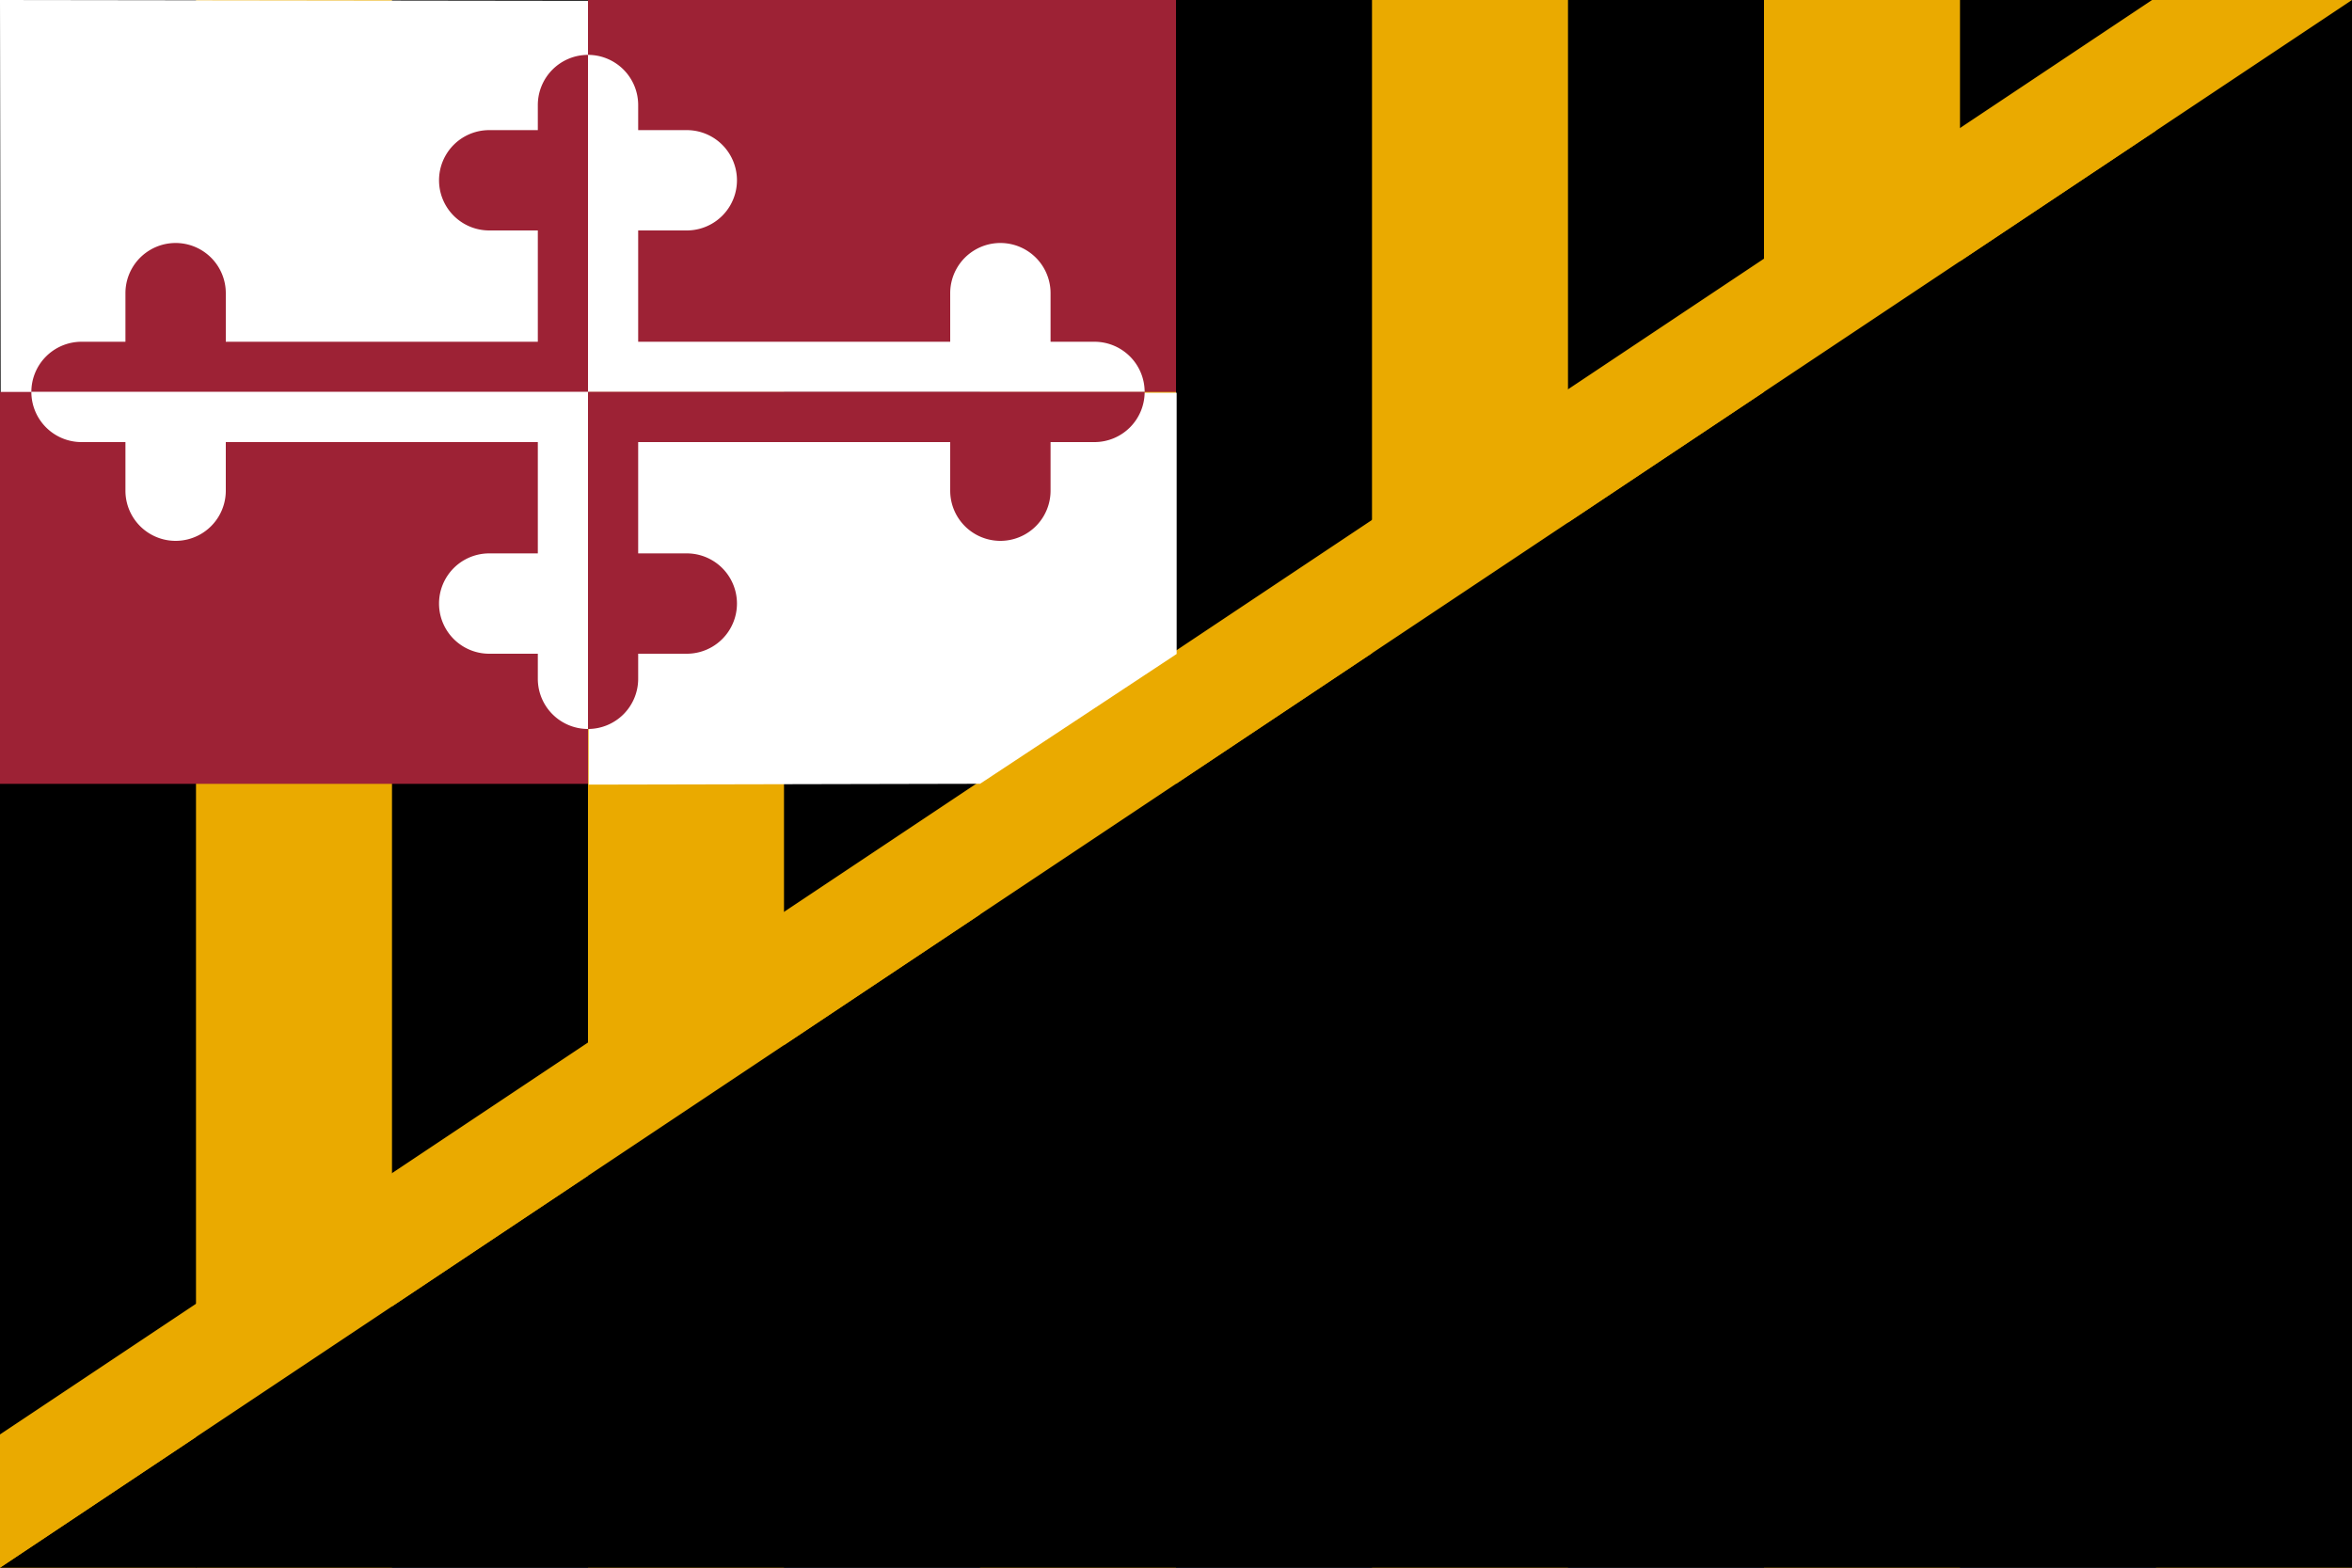 <?xml version="1.0" encoding="UTF-8" standalone="no"?>
<svg
   xmlns:dc="http://purl.org/dc/elements/1.1/"
   xmlns:cc="http://creativecommons.org/ns#"
   xmlns:rdf="http://www.w3.org/1999/02/22-rdf-syntax-ns#"
   xmlns:svg="http://www.w3.org/2000/svg"
   xmlns="http://www.w3.org/2000/svg"
   xmlns:xlink="http://www.w3.org/1999/xlink"
   xmlns:sodipodi="http://sodipodi.sourceforge.net/DTD/sodipodi-0.dtd"
   xmlns:inkscape="http://www.inkscape.org/namespaces/inkscape"
   viewBox="0 0 36 24"
   width="750"
   height="500"
   version="1.1"
   id="svg25"
   sodipodi:docname="ancap-maryland.svg"
   inkscape:version="0.92.5 (2060ec1f9f, 2020-04-08)">
  <rect x="0" y="0" width="36" height="24" fill="#808080" stroke="none"/>
  <sodipodi:namedview
     pagecolor="#ffffff"
     bordercolor="#666666"
     borderopacity="1"
     objecttolerance="10"
     gridtolerance="10"
     guidetolerance="10"
     inkscape:pageopacity="0"
     inkscape:pageshadow="2"
     inkscape:window-width="3768"
     inkscape:window-height="2096"
     id="namedview27"
     showgrid="false"
     inkscape:zoom="1.5103536"
     inkscape:cx="315.37603"
     inkscape:cy="327.62106"
     inkscape:window-x="72"
     inkscape:window-y="27"
     inkscape:window-maximized="1"
     inkscape:current-layer="svg25" />
  <defs
     id="defs3">
    <path
       id="cross"
       transform="scale(0.024)"
       d="m 0,215 a 32,32 0 0 0 32,-32 v -16 h 31 a 32,32 0 0 0 0,-64 H 32 V 32 h 199 v 31 a 32,32 0 0 0 64,0 V 32 h 28 A 32,32 0 0 0 355,0 H 0 Z"
       inkscape:connector-curvature="0" />
    <clipPath
       clipPathUnits="userSpaceOnUse"
       id="clipPath910">
      <g
         transform="translate(-18)"
         id="g926">
        <path
           style="fill:#ffffff"
           inkscape:connector-curvature="0"
           id="path912"
           d="m 18,0 h 9 v 12 h 9 V 6 H 18 Z" />
        <path
           style="fill:#9d2235"
           inkscape:connector-curvature="0"
           id="path914"
           d="m 27,0 h 9 V 6 H 18 v 6 h 9 z" />
        <g
           id="g924"
           transform="translate(27,6)">
          <use
             height="100%"
             width="100%"
             y="0"
             x="0"
             style="fill:#9d2235"
             id="use916"
             xlink:href="#cross" />
          <use
             height="100%"
             width="100%"
             y="0"
             x="0"
             style="fill:#ffffff"
             id="use918"
             xlink:href="#cross"
             transform="scale(-1,1)" />
          <use
             height="100%"
             width="100%"
             y="0"
             x="0"
             style="fill:#ffffff"
             id="use920"
             xlink:href="#cross"
             transform="scale(1,-1)" />
          <use
             height="100%"
             width="100%"
             y="0"
             x="0"
             style="fill:#9d2235"
             id="use922"
             xlink:href="#cross"
             transform="scale(-1)" />
        </g>
      </g>
    </clipPath>
    <clipPath
       clipPathUnits="userSpaceOnUse"
       id="clipPath964">
      <g
         transform="translate(0,12)"
         id="g980">
        <path
           style="fill:#ffffff"
           inkscape:connector-curvature="0"
           id="path966"
           d="m 18,0 h 9 v 12 h 9 V 6 H 18 Z" />
        <path
           style="fill:#9d2235"
           inkscape:connector-curvature="0"
           id="path968"
           d="m 27,0 h 9 V 6 H 18 v 6 h 9 z" />
        <g
           id="g978"
           transform="translate(27,6)">
          <use
             height="100%"
             width="100%"
             y="0"
             x="0"
             style="fill:#9d2235"
             id="use970"
             xlink:href="#cross" />
          <use
             height="100%"
             width="100%"
             y="0"
             x="0"
             style="fill:#ffffff"
             id="use972"
             xlink:href="#cross"
             transform="scale(-1,1)" />
          <use
             height="100%"
             width="100%"
             y="0"
             x="0"
             style="fill:#ffffff"
             id="use974"
             xlink:href="#cross"
             transform="scale(1,-1)" />
          <use
             height="100%"
             width="100%"
             y="0"
             x="0"
             style="fill:#9d2235"
             id="use976"
             xlink:href="#cross"
             transform="scale(-1)" />
        </g>
      </g>
    </clipPath>
  </defs>
  <g
     id="g847"
     transform="matrix(-1,0,0,1,36,0)">
    <g
       id="g851-9">
      <rect
         style="fill:#000000"
         y="0"
         x="0"
         width="36"
         height="24"
         id="rect5-1" />
      <path
         style="fill:#eaaa00"
         inkscape:connector-curvature="0"
         d="M 0,24 V 2 L 3,4 V 24 H 6 V 0 h 3 v 24 h 3 V 0 h 3 v 24 h 3 V 0 h 3 v 24 h 3 V 0 h 3 v 24 h 3 V 0 h 3 v 24 h 3 V 22 L 3,0 v 4 l 30,20 z"
         id="path7-2" />
      <path
         style="fill:#000000;fill-opacity:1;stroke-width:1"
         d="M 0,0 36,24 H 0 Z"
         id="rect5-1-6"
         inkscape:connector-curvature="0"
         sodipodi:nodetypes="cccc" />
      <path
         style="fill:#eaaa00;fill-opacity:1;stroke-width:1"
         d="M 36,24 2.2e-7,5e-7 H 3.06 L 36,21.96 Z"
         id="rect5-1-6-2"
         inkscape:connector-curvature="0"
         sodipodi:nodetypes="ccccc" />
    </g>
    <g
       id="q2"
       transform="matrix(1,0,0,-1,0,12)">
      <path
         id="path9"
         d="M 20.999,9.1426713e-4 26.99,-0.012 V 11.988 L 36,12 35.99,5.988 h -18 V 1.988 Z"
         inkscape:connector-curvature="0"
         style="fill:#ffffff"
         sodipodi:nodetypes="cccccccc" />
      <path
         id="path11"
         d="m 27,0 h 9 V 6 H 18 v 6 h 9 z"
         inkscape:connector-curvature="0"
         style="fill:#9d2235" />
      <g
         id="g21"
         transform="translate(27,6)">
        <use
           id="use13"
           xlink:href="#cross"
           style="fill:#9d2235"
           x="0"
           y="0"
           width="100%"
           height="100%" />
        <use
           id="use15"
           xlink:href="#cross"
           transform="scale(-1,1)"
           style="fill:#ffffff"
           x="0"
           y="0"
           width="100%"
           height="100%" />
        <use
           id="use17"
           xlink:href="#cross"
           transform="scale(1,-1)"
           style="fill:#ffffff"
           x="0"
           y="0"
           width="100%"
           height="100%" />
        <use
           id="use19"
           xlink:href="#cross"
           transform="scale(-1)"
           style="fill:#9d2235"
           x="0"
           y="0"
           width="100%"
           height="100%" />
      </g>
    </g>
  </g>
</svg>
